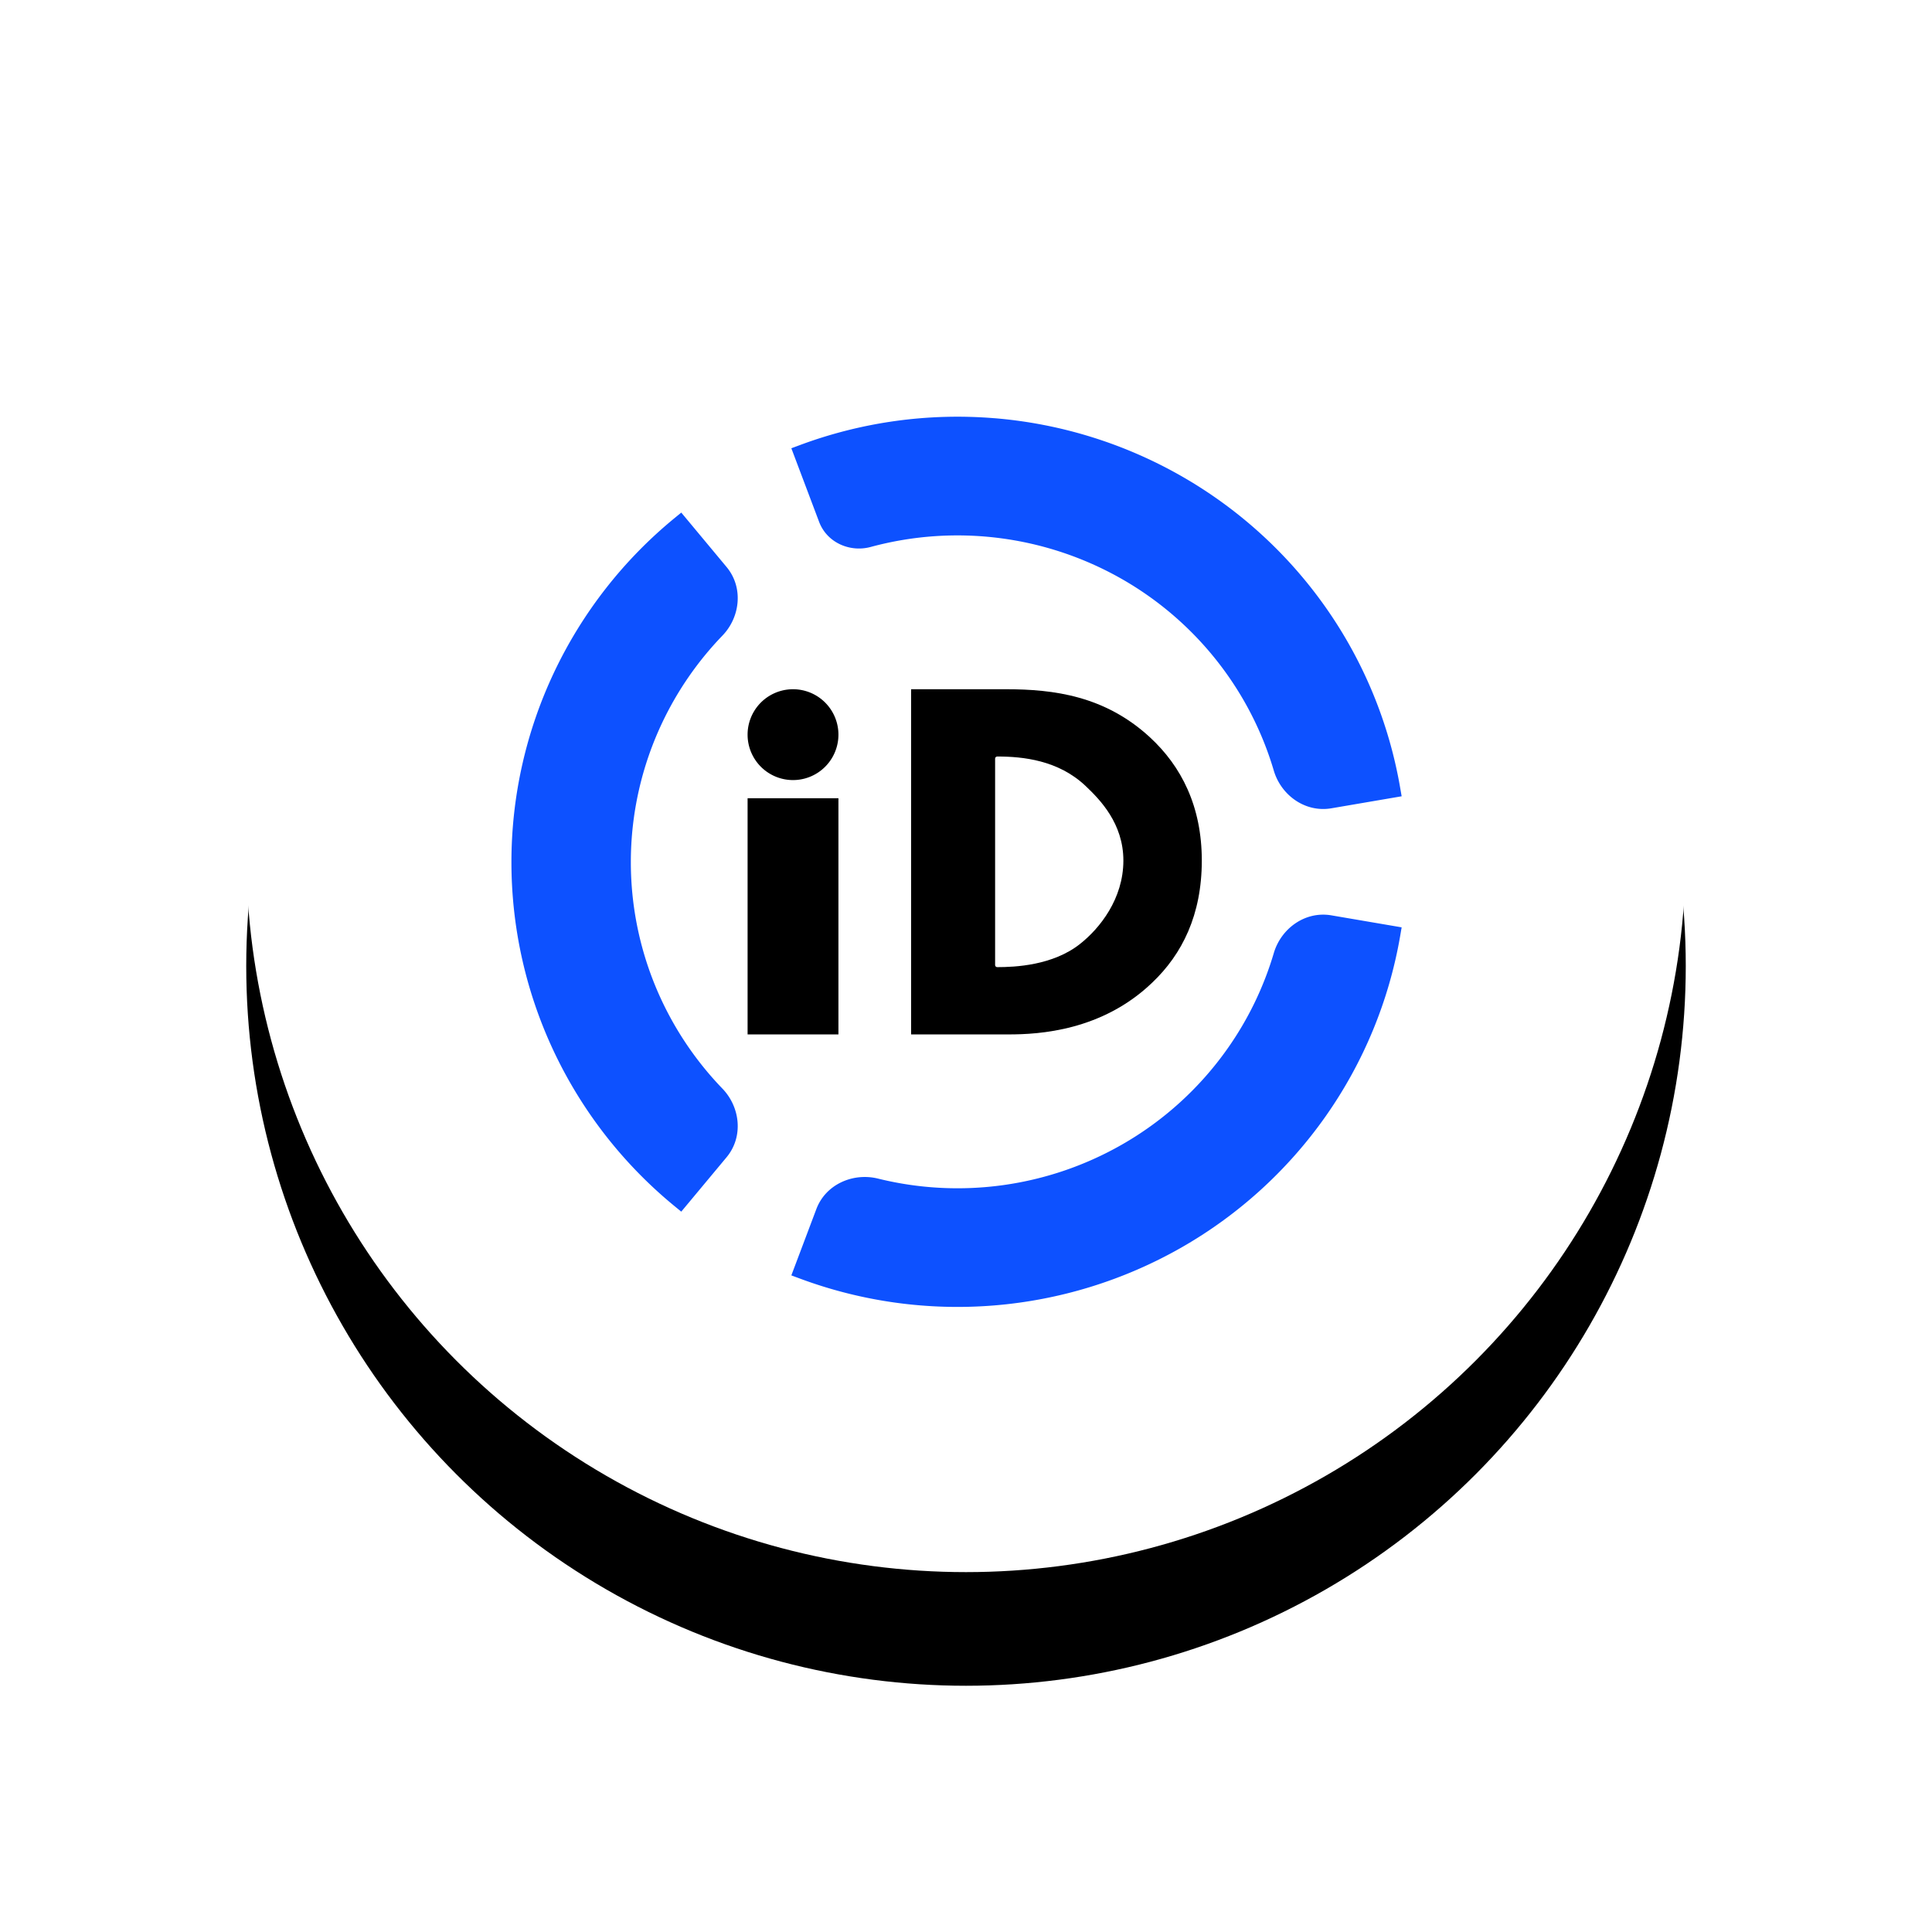 <svg width="102" height="102" viewBox="0 0 102 102" xmlns="http://www.w3.org/2000/svg" xmlns:xlink="http://www.w3.org/1999/xlink">
    <defs>
        <filter x="-29.6%" y="-21.7%" width="159.2%" height="159.2%" filterUnits="objectBoundingBox" id="32u72gi5la">
            <feOffset dy="6" in="SourceAlpha" result="shadowOffsetOuter1"/>
            <feGaussianBlur stdDeviation="6.5" in="shadowOffsetOuter1" result="shadowBlurOuter1"/>
            <feColorMatrix values="0 0 0 0 0 0 0 0 0 0 0 0 0 0 0 0 0 0 0.1 0" in="shadowBlurOuter1"/>
        </filter>
        <circle id="nz7mivljmb" cx="38" cy="38" r="38"/>
    </defs>
    <g fill="none" fill-rule="evenodd">
        <g transform="translate(13 7)">
            <use fill="#000" filter="url(#32u72gi5la)" xlink:href="#nz7mivljmb"/>
            <use fill="#FFF" xlink:href="#nz7mivljmb"/>
        </g>
        <path d="M39.473 42.143c-.003.013.057 0-.004 0v12.47h4.796v-12.47h-4.792zM44.265 38.786a2.398 2.398 0 1 1-4.796 0 2.398 2.398 0 0 1 4.796 0z" fill="#000" fill-rule="nonzero"/>
        <path d="M52.537 50.953c0 .06.051.107.114.107.921 0 2.936-.082 4.376-1.23 1.037-.819 2.282-2.376 2.282-4.398 0-1.967-1.245-3.224-1.993-3.935-1.44-1.366-3.312-1.557-4.665-1.557-.063 0-.114.048-.114.108v10.905zm.574-14.565c2.535 0 5.213.355 7.574 2.514 1.7 1.557 2.764 3.688 2.764 6.53 0 2.869-1.036 4.945-2.62 6.448-2.65 2.541-5.96 2.732-7.574 2.732h-5.153V36.388h5.01z" fill="#000"/>
        <path d="M52.475 22.078a23.854 23.854 0 0 0-10.244 1.42l-.452.168 1.465 3.883c.417 1.106 1.633 1.623 2.723 1.328a17.518 17.518 0 0 1 13.248 1.684 17.355 17.355 0 0 1 5.602 5.092 17.223 17.223 0 0 1 2.433 5.031c.38 1.288 1.645 2.228 3.041 1.99L74 42.04l-.082-.473a23.47 23.47 0 0 0-3.932-9.505c-2-2.842-4.606-5.211-7.633-6.937a23.823 23.823 0 0 0-9.878-3.048zm-14.117 7.855-2.39-2.871-.371.304a23.58 23.58 0 0 0-6.34 8.12 23.422 23.422 0 0 0 0 20.059 23.58 23.58 0 0 0 6.34 8.12l.37.304 2.391-2.87c.907-1.09.718-2.655-.218-3.626a17.285 17.285 0 0 1-3.179-4.597 17.186 17.186 0 0 1 0-14.72 17.285 17.285 0 0 1 3.179-4.598c.936-.97 1.125-2.536.218-3.625zm31.933 18.393c-1.396-.238-2.66.702-3.04 1.99a17.246 17.246 0 0 1-2.434 5.031 17.355 17.355 0 0 1-5.602 5.092 17.487 17.487 0 0 1-12.86 1.785c-1.307-.323-2.758.29-3.256 1.61l-1.32 3.5.452.168a23.854 23.854 0 0 0 20.122-1.628 23.65 23.65 0 0 0 7.633-6.937c1.999-2.842 3.342-6.088 3.933-9.505l.081-.473-3.709-.633z" fill="#0D51FF"/>
    </g>
</svg>
